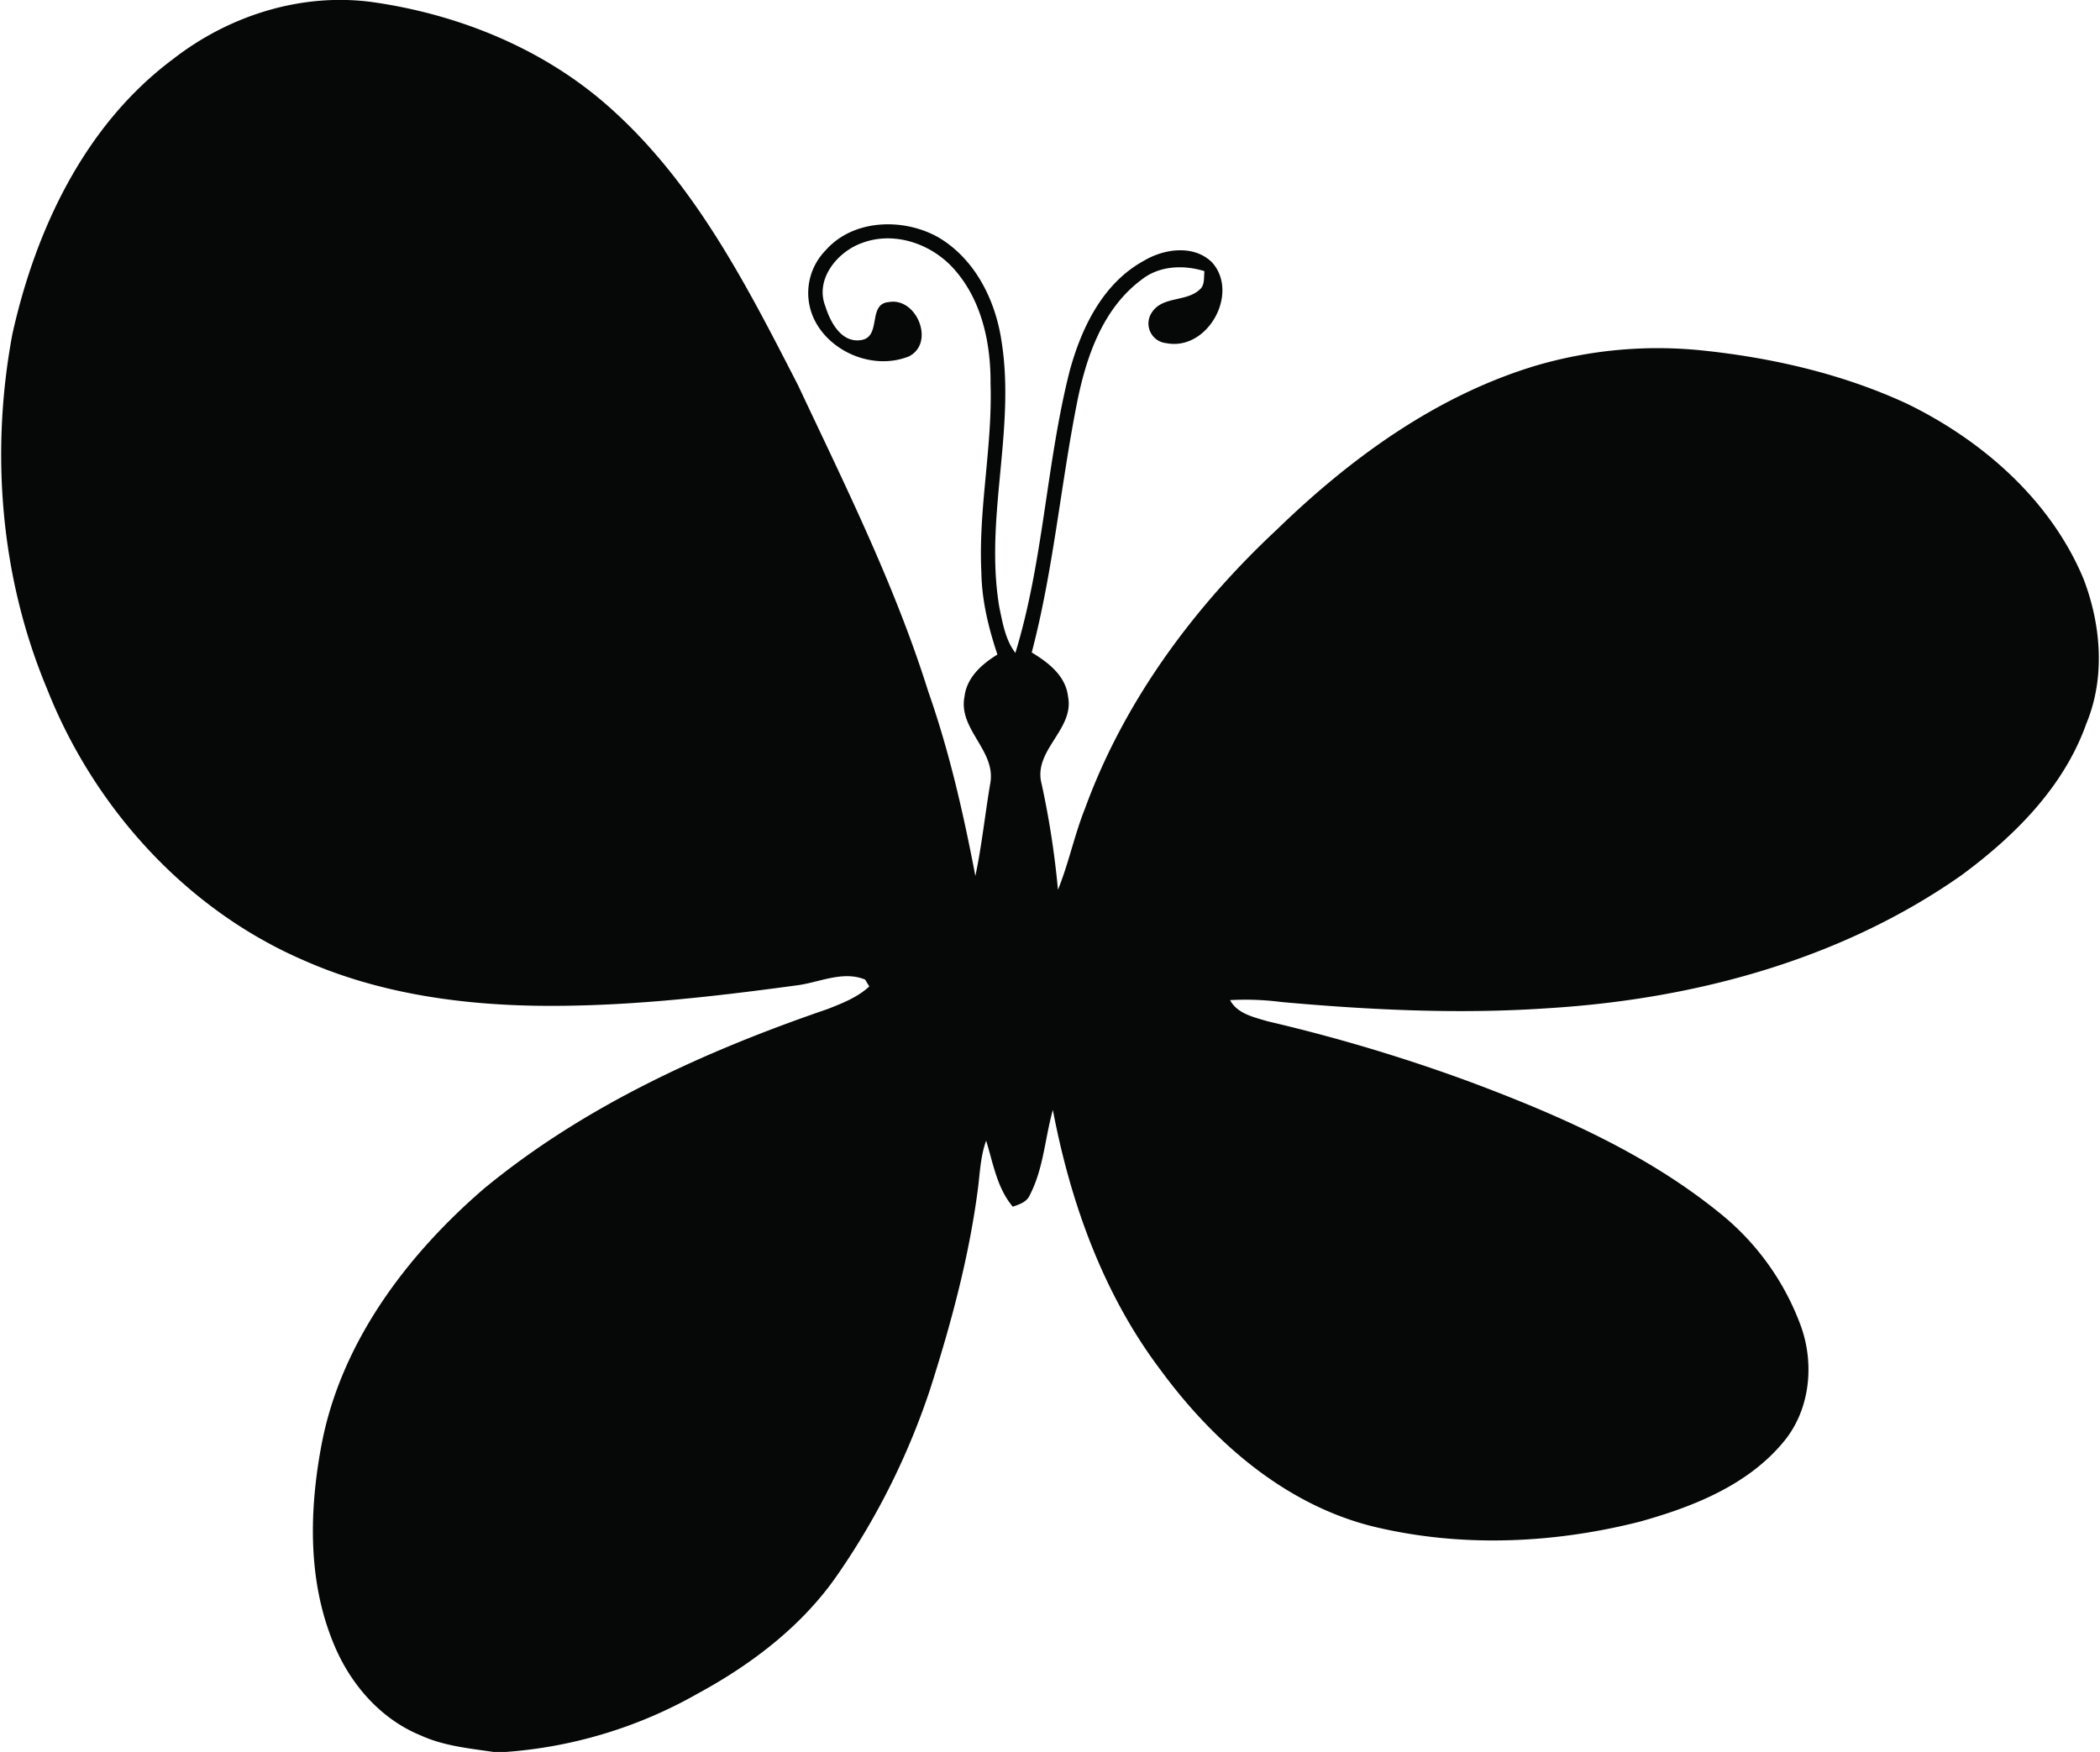 <?xml version="1.0"?>
<svg xmlns="http://www.w3.org/2000/svg" id="Warstwa_1" data-name="Warstwa 1" viewBox="0 0 476.66 398.17" width="477" height="398"><defs><style>.cls-1{fill:#060808;}</style></defs><path class="cls-1" d="M106,211.47c12.71-9.93,29.2-15.18,45.32-13,19.93,2.82,39.54,10.84,54.53,24.48,19,17.13,30.75,40.26,42.25,62.66,10.71,22.79,22,45.43,29.56,69.53,4.79,13.64,8,27.75,10.71,41.94,1.47-6.92,2.19-14,3.37-20.94,1.46-7.52-7.31-12.33-5.84-19.81.51-4.37,3.95-7.41,7.48-9.57-2-6-3.54-12.22-3.64-18.58-.74-14.4,2.54-28.63,2.08-43,.07-9.18-2-18.92-8.23-25.95-5.06-5.77-13.58-8.8-21-6-5.58,2-10.71,8.21-8.32,14.35,1.14,3.64,3.68,8.5,8.25,7.69s1.32-8.23,6.16-8.61c6.33-1.19,10.59,9.21,4.65,12.31-7.76,3.17-17.56-.62-21.41-8.05a13.85,13.85,0,0,1,2.4-16c6.27-7.17,17.71-7.44,25.61-3,8.34,4.9,13,14.25,14.38,23.59,3.24,20.16-3.93,40.42-.48,60.57.75,3.55,1.37,7.34,3.63,10.31,6.4-20.86,7-43,12.33-64.05,2.67-9.83,7.56-20,16.88-25.08,4.59-2.75,11.36-3.71,15.48.37,6.3,7-1,20.19-10.37,18.36a4.48,4.48,0,0,1-3.29-7c2.41-3.71,7.79-2.34,10.82-5.15,1.26-1,.94-2.79,1.12-4.21-4.78-1.5-10.36-1.25-14.38,2-8.91,6.67-12.62,17.85-14.67,28.36-3.67,18.71-5.34,37.82-10.2,56.3,3.74,2.25,7.69,5.27,8.24,9.95,1.55,7.58-8,12.22-6,19.89a197.69,197.69,0,0,1,3.72,24.09c2.45-6.05,3.74-12.48,6.17-18.54,8.89-24.36,24.7-45.7,43.54-63.29C373.55,302.17,393,288,415.53,281.16a98.44,98.44,0,0,1,37.86-3.53c16,1.66,32,5.33,46.66,12.11,17.18,8.36,32.66,21.91,40.13,39.8,4,10.42,5,22.43.65,32.91-5.12,14.43-16.33,25.59-28.41,34.49-27.35,19.21-60.72,28.14-93.78,30.19-20.2,1.4-40.49.42-60.64-1.39a63.25,63.25,0,0,0-11.75-.44c1.67,3.11,5.42,3.87,8.53,4.81a388.33,388.33,0,0,1,46.14,13.82c19.89,7.45,39.72,16.12,56.36,29.57a58.85,58.85,0,0,1,18.78,26.15c3,8.59,1.94,18.84-4,26-8.17,9.91-20.63,14.81-32.67,18.17-19.67,5-40.61,5.92-60.42,1.16-20.12-4.91-36.51-19.26-48.52-35.63-13-17.2-20.46-38-24.47-59.09-1.8,6.37-2.1,13.23-5.17,19.2-.64,1.68-2.39,2.26-3.94,2.78-3.59-4.25-4.45-9.85-6.05-15-1.39,3.82-1.42,7.93-2,11.91-2.06,15.19-6.07,30-10.74,44.6a165.56,165.56,0,0,1-20.93,42c-8,11.68-19.52,20.45-31.83,27.13a103.4,103.4,0,0,1-44.11,13.32h-2.11c-5.66-.84-11.47-1.37-16.74-3.78-9.26-3.76-16.17-11.85-19.87-21-5.86-14.23-5.5-30.18-2.7-45.06,4.39-23.2,19.29-43,36.85-58.16,22.87-18.89,50.3-31.32,78.17-40.88,3.34-1.31,6.79-2.66,9.46-5.13-.24-.39-.72-1.17-.95-1.56-5.18-2.13-10.6.76-15.81,1.35-19.69,2.67-39.53,4.92-59.42,4.59-17.91-.33-36-3.05-52.48-10.38C108.89,404.62,88,381.43,77.4,354.51c-10.58-25.29-12.88-53.72-7.86-80.58C74.83,250.14,86,226.39,106,211.47Z" transform="translate(-67 -198)"/></svg>
